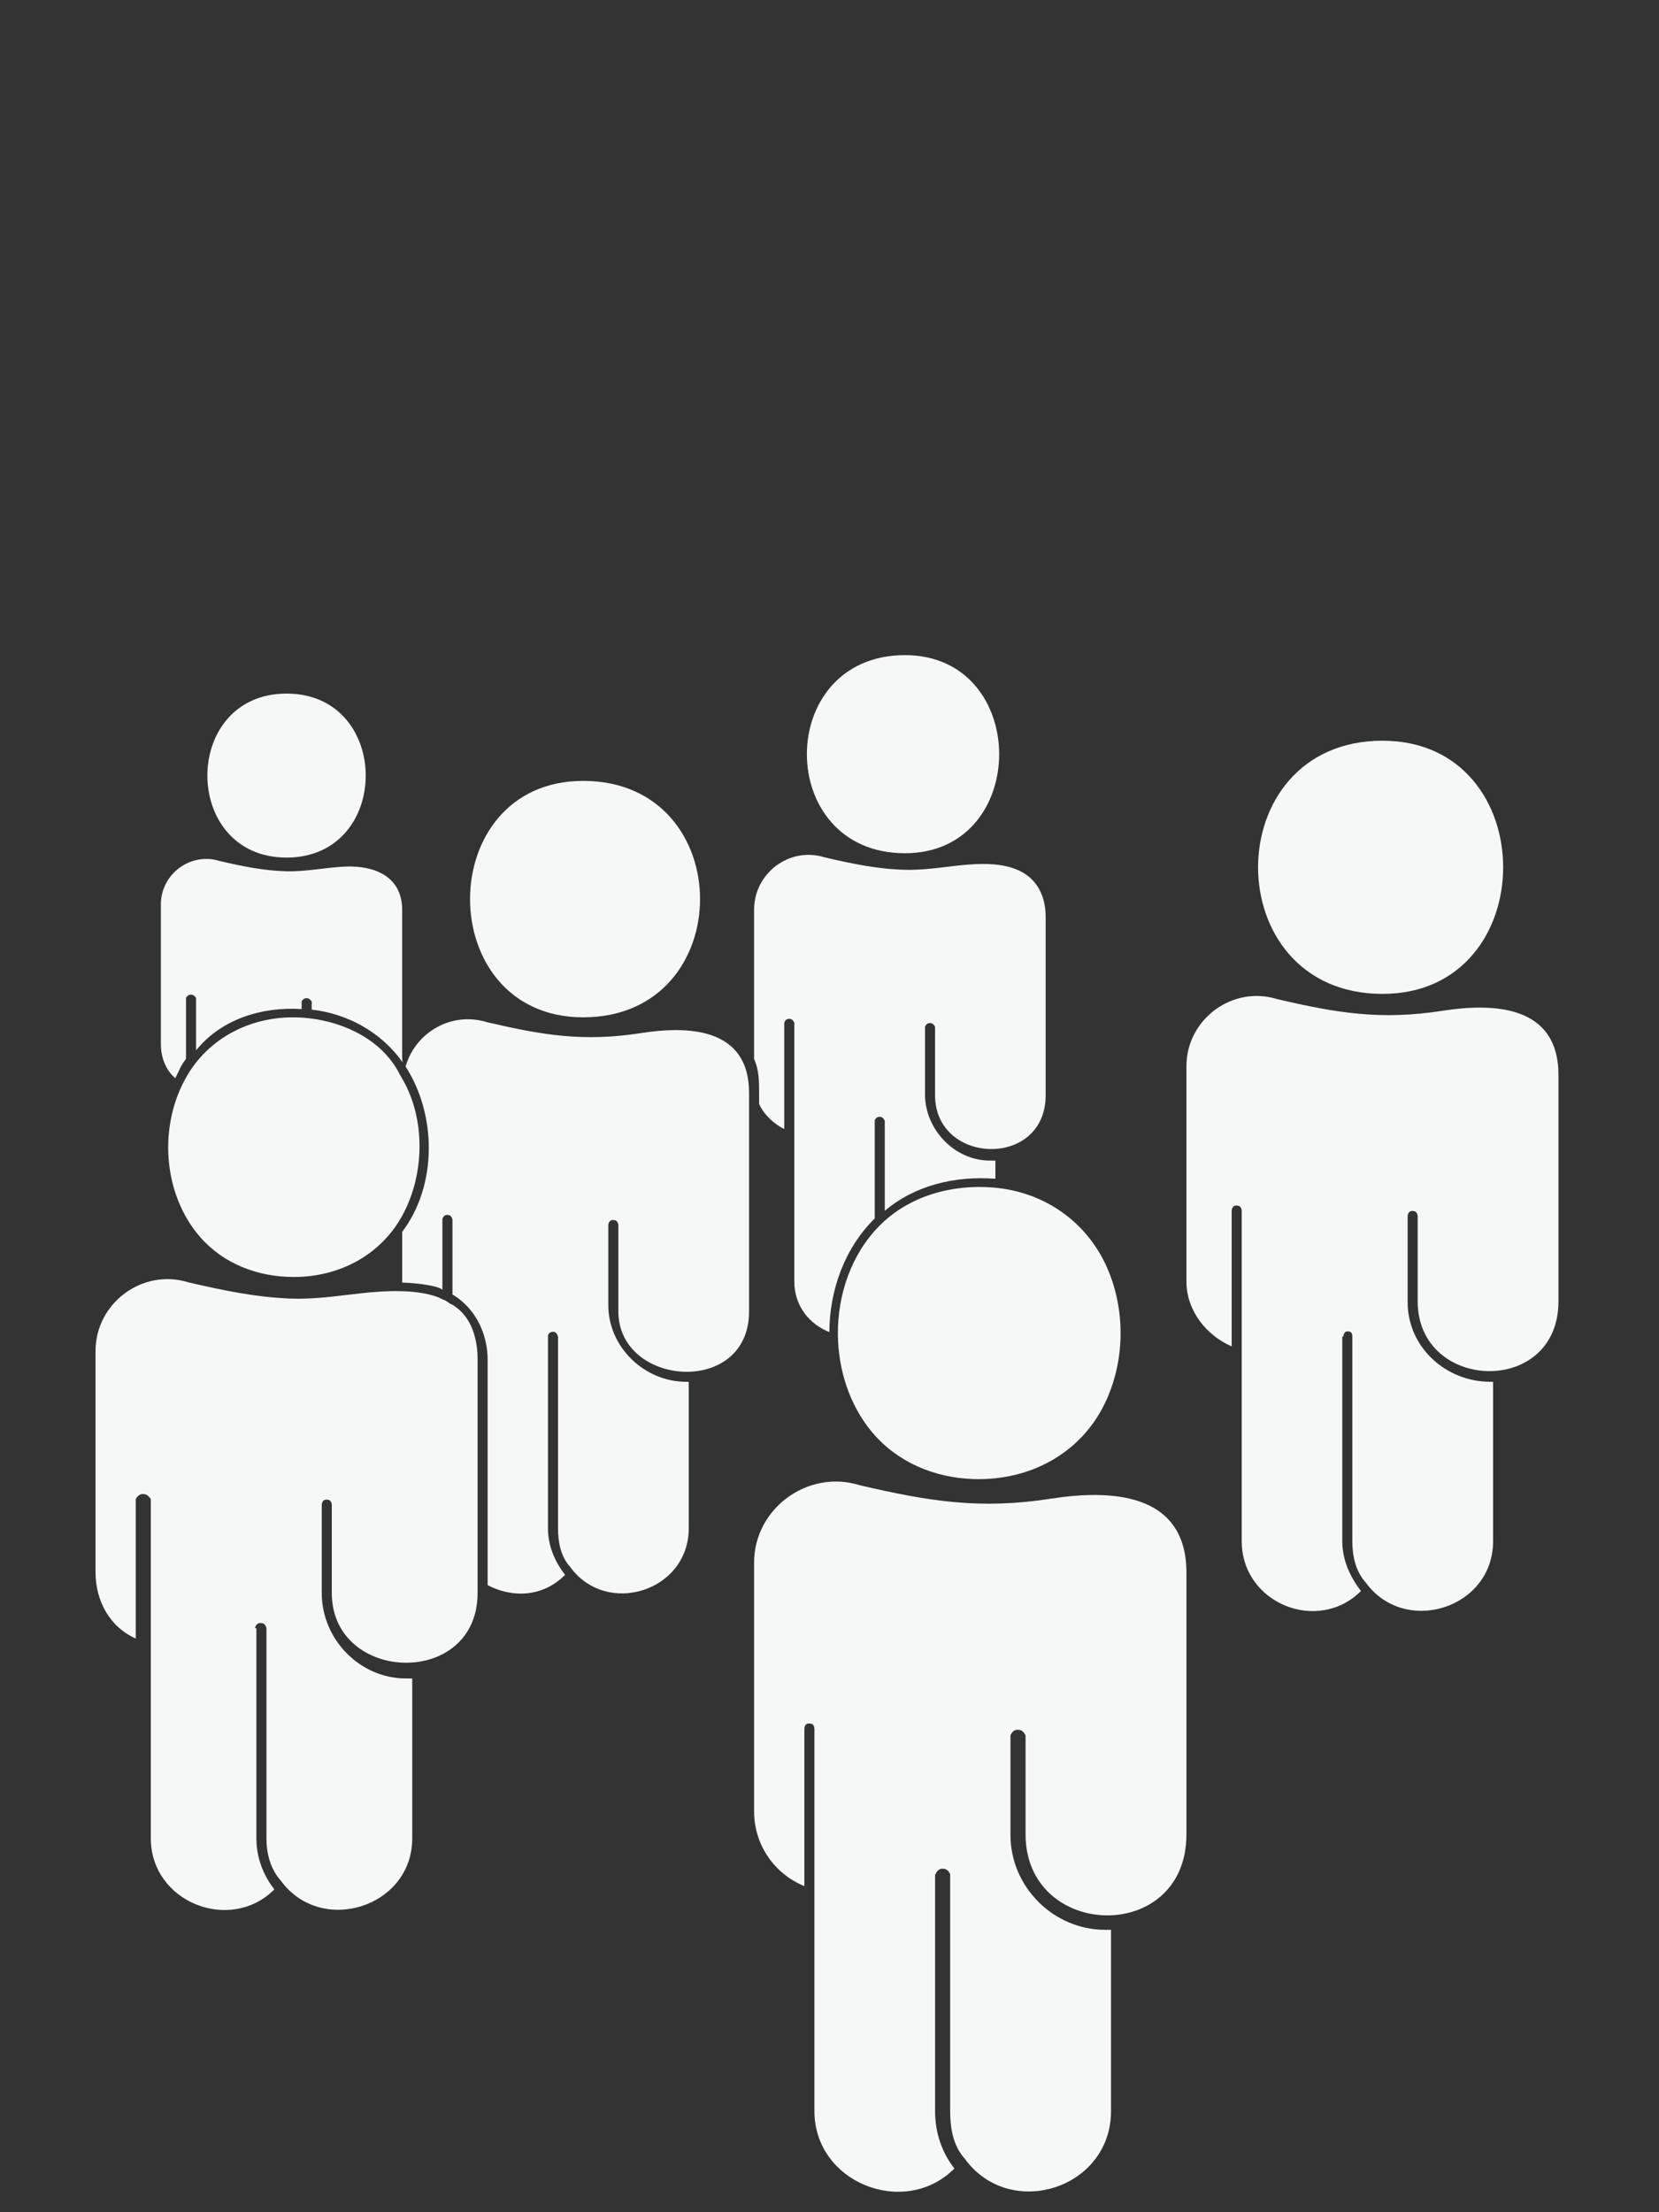 <svg class="medium-4 column slide-visual" version="1.1" xmlns="http://www.w3.org/2000/svg" xmlns:xlink="http://www.w3.org/1999/xlink" x="0px" y="0px" width="330px"
height="440px" viewBox="0 0 330 440" xml:space="preserve">
  <rect x="0" y="0" width="330" height="440" fill="#333333" stroke="none"/>
  <g>
    <g>
      <path fill="#F6F7F7" d="M275,197.681c32,0,32-50.355,0-50.355C242,147.325,242,197.681,275,197.681z"/>
    </g>
    <g>
      <path fill="#F6F7F7" d="M286.923,201.04c-12.3,1.918-21.04,0.435-32.851-2.314C245.18,195.941,236,202.71,236,212.06v42.84
        c0,5.783,4,10.744,9,12.891v-27.028c0,0,0.061-1.188,1.189-0.962c0.699,0,0.811,0.962,0.811,0.962v22.943v4.772v38.067
        c0,12.386,15.189,18.464,23.72,9.89c-2.141-2.744-3.72-6.146-3.72-9.89v-40.712c0,0,0.21,0,0.213,0
        c0.014,0,0.006-1.217,1.08-1.001c0.697,0,0.707,0.884,0.707,0.884v0.258v40.571c0,2.934,0.645,5.978,2.668,8.212
        c7.76,10.681,25.332,5.176,25.332-8.212v-31.712h-0.527c-8.924,0-16.473-6.922-16.473-15.846v-8.939v-8.207
        c0,0,0.061-1.189,1.189-0.961c0.701,0,0.811,0.961,0.811,0.961v7.933v9.214v-0.154c0,18,28,19,28,0v-45.049
        C310,199.772,296.826,199.493,286.923,201.04C274.623,202.958,296.826,199.493,286.923,201.04z"/>
    </g>
    <g>
      <path fill="#F6F7F7" d="M180,169.705c25,0,25-39.401,0-39.401C154,130.304,154,169.705,180,169.705z"/>
    </g>
    <g>
      <path fill="#F6F7F7" d="M57,170.568c21,0,21-32.616,0-32.616S36,170.568,57,170.568z"/>
    </g>
    <g>
      <path fill="#F6F7F7" d="M209.086,298.076c-14.201,2.215-24.437,0.501-38.074-2.671C160.745,292.181,150,300.009,150,310.798
        v49.463c0,6.677,4,12.406,10,14.884v-31.207c0,0-0.087-1.372,1.218-1.11c0.809,0,0.782,1.11,0.782,1.11v26.489v5.509v43.954
        c0,14.302,17.989,21.317,27.841,11.418c-2.471-3.165-3.841-7.095-3.841-11.418v-47.057c0,0,0.057,0,0.064,0
        c0.014,0,0.438-1.379,1.679-1.13c0.811,0,1.257,1.045,1.257,1.045v0.297v46.845c0,3.387,0.582,6.901,2.918,9.481
        C200.879,441.704,221,435.35,221,419.89v-36.057h-1.157c-10.304,0-18.843-8.549-18.843-18.852v-10.323v-9.476
        c0,0,0.417-1.372,1.722-1.109c0.806,0,1.278,1.109,1.278,1.109v9.16v10.639v-0.148c0,21,32,22,32,0V312.79
        C236,296.61,220.518,296.29,209.086,298.076C194.885,300.291,220.518,296.29,209.086,298.076z"/>
    </g>
    <g>
      <path fill="#F6F7F7" d="M116,202.338c31,0,31-47.022,0-47.022C86,155.316,86,202.338,116,202.338z"/>
    </g>
    <g>
      <path fill="#F6F7F7" d="M94.8,267.565c-0.507-3.23-1.8-6.211-4.8-8.059v0.014c-1-0.422-1-0.775-2-1.088v-0.014
        c-2-1.08-5.201-1.511-7.859-1.607c0,0.004,0.002,0.008,0.002,0.01c-7.376-0.279-14.608,1.7-22.016,1.469
        c-7.028-0.221-13.792-1.642-20.62-3.23C28.387,252.202,19,259.146,19,268.734v43.94c0,5.932,3,11.021,8,13.222v-27.722
        c0,0,0.535-1.22,1.694-0.987c0.719,0,1.306,0.987,1.306,0.987v23.531v4.896v39.046c0,12.704,15.822,18.937,24.573,10.142
        C52.376,372.976,51,369.487,51,365.647v-41.814c0,0-0.303,0-0.299,0c0.013,0,0.237-1.221,1.34-0.998
        c0.719,0,0.959,0.935,0.959,0.935v0.264v41.614c0,3.01,0.803,6.131,2.877,8.423C63.839,385.025,82,379.378,82,365.647v-31.814
        h-1.291c-9.153,0-16.709-7.812-16.709-16.965v-9.17v-8.418c0,0,0.037-1.219,1.194-0.985c0.719,0,0.806,0.985,0.806,0.985v8.137
        v9.451v-0.035c0,18,29,19,29,0v-2.656v-43.673C95,269.518,94.955,268.538,94.8,267.565
        C94.722,267.063,94.834,267.778,94.8,267.565z"/>
    </g>
    <g>
      <path fill="#F6F7F7" d="M80.121,241.585c4.318-8.017,4.56-18.866-0.004-26.854c0,0,0,0,0,0.001
        c-0.187-0.347-0.387-0.683-0.588-1.021l0,0c-4.113-8.226-14.375-11.871-23.008-11.311c-7.932,0.514-15.153,4.556-19.238,11.437
        c-5.83,9.818-5.022,23.615,2.596,32.279c4.695,5.34,11.541,7.871,18.561,7.871c8.995,0,17.265-4.29,21.625-12.289l0,0
        C80.084,241.66,80.1,241.622,80.121,241.585C80.57,240.749,80.1,241.622,80.121,241.585z"/>
    </g>
    <g>
      <path fill="#F6F7F7" d="M127.513,205.474c-11.484,1.791-19.595,0.406-30.623-2.161c-6.907-2.163-14.203,1.847-16.213,8.817
        C86.888,221.762,87,235.75,80,245.015v10.078c3,0.107,7,0.604,8,1.416v-13.942c0,0,0.121-1.11,1.177-0.898
        c0.654,0,0.823,0.898,0.823,0.898v14.896c5,3.006,7,8.321,7,13.042v44.774c5,2.605,11.008,2.369,15.404-2.049
        c-1.999-2.563-3.404-5.74-3.404-9.234v-38.289c0-0.481,0.596-0.91,1.147-0.799c0.652,0,0.853,0.961,0.853,0.961v0.24v37.887
        c0,2.738,0.53,5.58,2.419,7.667c7.248,9.974,23.581,4.833,23.581-7.667v-29.162h-0.505c-8.333,0-15.495-6.914-15.495-15.247v-8.35
        v-7.663c0,0,0.123-1.11,1.177-0.897c0.656,0,0.823,0.897,0.823,0.897v7.408v8.604v1.247c0,15,26,17,26,0v-43.458
        C149,204.29,136.76,204.03,127.513,205.474C116.029,207.265,136.76,204.03,127.513,205.474z"/>
    </g>
    <g>
      <path fill="#F6F7F7" d="M34.863,214.457c0.693-1.354,1.137-2.638,2.137-3.841v-12.144c0,0,0.391-0.77,1.123-0.624
        c0.454,0,0.877,0.624,0.877,0.624v10.436c5-6.177,13-8.717,21-8.21v-1.526c0,0,0.392-0.77,1.124-0.623
        c0.45,0,0.876,0.623,0.876,0.623v1.632c7,0.792,13.808,4.417,18.046,10.444c0.021-0.274-0.046-0.55-0.046-0.839v-29.41
        c0-6.71-5.537-8.907-11.418-8.637c-3.897,0.179-7.668,1.027-11.595,0.932c-4.537-0.111-8.899-1.022-13.305-2.048
        C37.925,169.44,32,173.827,32,179.882v27.747C32,210.356,32.959,212.792,34.863,214.457
        C35.557,213.104,32.959,212.792,34.863,214.457z"/>
    </g>
    <g>
      <path fill="#F6F7F7" d="M197.619,236.196c-8.25-0.686-16.773,1.634-22.699,7.623c-5.615,5.676-8.33,13.746-8.251,21.646l0,0
        c0.069,6.993,2.319,14.068,6.858,19.455c5.033,5.972,12.442,9.025,20.166,9.261c11.041,0.337,21.217-4.977,26.089-15.08
        c4.011-8.319,4.147-18.496,0.441-26.947C216.175,242.927,207.628,237.028,197.619,236.196L197.619,236.196z"/>
    </g>
    <g>
      <path fill="#F6F7F7" d="M151,219.573c1,2.217,3,3.995,5,4.989v-21.148c0,0,0.264-0.93,1.147-0.752
        c0.549,0,0.853,0.752,0.853,0.752v17.952v3.733v29.789c0,4.893,3.062,8.521,6.972,10.057c0.041-8.365,3.028-16.691,9.028-22.606
        v-19.505c0,0-0.02,0-0.016,0c0.009,0,0.311-0.852,1.152-0.684c0.549,0,0.863,0.79,0.863,0.79v0.202v17.683
        c6-5.088,14-6.989,22-6.371v-3.621h-1.122c-6.981,0-12.878-6.175-12.878-13.157v-6.996v-6.422c0,0,0.264-0.93,1.148-0.752
        c0.549,0,0.852,0.752,0.852,0.752v6.208v7.21v0.157c0,13.909,22,14.641,22,0v-35.528c0-3.493-1.315-6.869-4.439-8.698
        c-2.812-1.646-6.32-1.882-9.504-1.735c-4.603,0.211-9.098,1.217-13.736,1.132c-5.584-0.102-10.871-1.219-16.292-2.48
        c-6.956-2.181-14.028,3.118-14.028,10.433v29.687c1,2.152,1,4.512,1,6.732V219.573z"/>
    </g>

  <path fill="#F5F6F7" class="fader" opacity="0" d="M81,103.996v-8.265c1,0.014,1.09,0.061,1.51,0.183c0.061,0.018,0.248,0.033,0.311,0.046
    c0.004,0.001,0.58,0.197,0.962,0.77c0.766,1.148,2.349,1.46,3.498,0.693c1.149-0.766,1.475-2.318,0.709-3.467
    c-1.379-2.068-3.563-2.708-4.139-2.857C82.99,90.853,82,90.735,81,90.722v-0.683c0-0.552-0.448-1-1-1s-1,0.448-1,1v0.854
    c-1,0.196-1.741,0.546-2.626,1.064c-2.037,1.189-3.579,3.095-4.114,5.365C71.147,102.034,75,107.032,79,108.59v8.264
    c0-0.014-0.59-0.061-1.01-0.182c-0.062-0.018,0.072-0.02,0.076-0.02c-0.005,0,0.049-0.001,0.009-0.007
    c-0.023-0.007-0.538-0.17-0.949-0.789c-0.765-1.149-2.303-1.46-3.451-0.694c-1.149,0.766-1.453,2.317-0.687,3.466
    c1.378,2.07,3.076,2.709,3.65,2.859c0.861,0.245,2.362,0.363,2.362,0.377v0.683c0,0.552,0.448,1,1,1s1-0.448,1-1v-0.867
    c2-0.196,2.243-0.536,3.128-1.053c2.036-1.19,3.327-3.095,3.862-5.364C89.103,110.551,86,105.554,81,103.996z M77.25,98.471
    c0.28-1.185,0.924-1.848,1.52-2.196C78.881,96.209,79,96.172,79,96.118v6.942C78,101.96,76.856,100.14,77.25,98.471z
     M83.249,114.116c-0.279,1.184-1.173,1.847-1.769,2.195c-0.111,0.065,0.52,0.103-0.48,0.157v-6.941
    C83,110.625,83.644,112.445,83.249,114.116z"/>
  <path fill="#F5F6F7" class="fader" opacity="0" d="M126,123.054v-8.265c1,0.014,1.057,0.061,1.478,0.183c0.061,0.018,0.231,0.033,0.294,0.046
    c0.004,0.001,0.572,0.197,0.954,0.77c0.766,1.148,2.345,1.46,3.494,0.693c1.149-0.766,1.473-2.318,0.707-3.467
    c-1.379-2.068-3.531-2.708-4.107-2.857c-0.861-0.246-1.819-0.363-2.819-0.377v-0.682c0-0.552-0.448-1-1-1s-1,0.448-1,1v0.854
    c-1,0.196-1.773,0.546-2.659,1.064c-2.036,1.189-3.562,3.095-4.098,5.365c-1.112,4.711,2.757,9.709,6.757,11.268v8.264
    c0-0.014-0.622-0.061-1.043-0.182c-0.062-0.018,0.055-0.02,0.06-0.02c-0.005,0,0.042-0.001,0.001-0.007
    c-0.023-0.007-0.542-0.17-0.954-0.789c-0.765-1.149-2.304-1.461-3.453-0.695c-1.149,0.766-1.454,2.317-0.688,3.466
    c1.378,2.07,3.108,2.709,3.682,2.859c0.861,0.245,2.395,0.363,2.395,0.377v0.683c0,0.552,0.448,1,1,1s1-0.448,1-1v-0.867
    c1-0.196,2.21-0.536,3.096-1.053c2.036-1.19,3.343-3.095,3.878-5.364C134.087,129.609,131,124.612,126,123.054z M122.218,117.529
    c0.28-1.185,0.94-1.848,1.537-2.196c0.111-0.065,0.246-0.103,0.246-0.156v6.942C123,121.019,121.824,119.198,122.218,117.529z
     M128.217,133.174c-0.279,1.184-1.157,1.847-1.752,2.195c-0.111,0.065,0.536,0.103-0.464,0.157v-6.941
    C128,129.683,128.61,131.503,128.217,133.174z"/>
  <path fill="#F5F6F7" class="fader" opacity="0" d="M166,66.702v-8.265c0.418,0.014,0.84,0.062,1.26,0.183c0.062,0.018,0.123,0.033,0.186,0.046
    c0.005,0.001,0.519,0.198,0.9,0.771c0.767,1.149,2.316,1.458,3.468,0.692c1.148-0.766,1.458-2.318,0.692-3.467
    c-1.38-2.068-3.322-2.707-3.897-2.857c-0.861-0.245-1.738-0.363-2.608-0.377v-0.683c0-0.552-0.447-1-1-1c-0.552,0-1,0.448-1,1V53.6
    c-1,0.195-1.99,0.546-2.876,1.063c-2.037,1.189-3.454,3.095-3.99,5.365C156.022,64.74,159,69.738,164,71.296v8.264
    c0-0.014-0.84-0.061-1.26-0.182c-0.062-0.018-0.054-0.02-0.049-0.02c-0.005,0-0.013-0.001-0.054-0.007
    c-0.023-0.007-0.569-0.17-0.98-0.789c-0.765-1.148-2.318-1.46-3.466-0.694c-1.149,0.766-1.46,2.317-0.695,3.466
    c1.378,2.07,3.322,2.709,3.896,2.859c0.861,0.245,1.608,0.363,2.608,0.377v0.683c0,0.552,0.448,1,1,1c0.553,0,1-0.448,1-1v-0.867
    c1.015-0.196,1.992-0.536,2.878-1.053c2.036-1.189,3.452-3.095,3.988-5.364C173.978,73.257,170.908,68.259,166,66.702z
     M162.001,61.177c0.279-1.185,1.048-1.848,1.645-2.196c0.111-0.065,0.354-0.103,0.354-0.157v6.942
    C162,64.667,161.606,62.846,162.001,61.177z M167.999,76.821c-0.279,1.184-1.048,1.848-1.644,2.196
    c-0.111,0.065-0.237,0.103-0.355,0.156v-6.942C167.527,73.331,168.394,75.151,167.999,76.821z"/>

  <path fill="#F5F6F7" class="fader" opacity="0" d="M286,120.25v-8.265c0,0.014,0.752,0.061,1.172,0.183c0.062,0.018,0.08,0.033,0.143,0.046
    c0.004,0.001,0.496,0.198,0.878,0.771c0.768,1.148,2.307,1.459,3.457,0.692c1.148-0.766,1.453-2.318,0.688-3.467
    c-1.38-2.068-3.238-2.707-3.813-2.857c-0.86-0.245-1.523-0.363-2.523-0.377v-0.683c0-0.552-0.447-1-1-1s-1,0.448-1,1v0.854
    c-1,0.195-2.077,0.546-2.963,1.063c-2.037,1.189-3.41,3.095-3.947,5.366c-1.111,4.712,1.91,9.709,6.91,11.268v8.264
    c-1-0.014-0.927-0.061-1.347-0.183c-0.062-0.018-0.167-0.033-0.228-0.046c-0.006-0.001-0.541-0.197-0.923-0.77
    c-0.766-1.15-2.327-1.458-3.478-0.694c-1.148,0.766-1.464,2.318-0.698,3.467c1.379,2.07,3.406,2.709,3.98,2.858
    c0.861,0.245,1.692,0.363,2.692,0.377v0.683c0,0.552,0.447,1,1,1s1-0.448,1-1v-0.867c1-0.196,1.904-0.536,2.789-1.052
    c2.037-1.19,3.496-3.095,4.033-5.365C293.934,126.806,291,121.808,286,120.25z M281.912,114.725c0.28-1.185,1.094-1.849,1.689-2.197
    c0.111-0.065,0.398-0.103,0.398-0.156v6.941C282,118.214,281.519,116.394,281.912,114.725z M287.911,130.369
    c-0.279,1.184-1.005,1.848-1.601,2.196c-0.111,0.065-0.311,0.103-0.311,0.156v-6.941C287,126.879,288.306,128.699,287.911,130.369z"
    />
  <path fill="#F5F6F7" class="fader" opacity="0" d="M209,107.163v-8.266c1,0.014,0.99,0.061,1.409,0.183c0.062,0.018,0.198,0.033,0.261,0.046
    c0.005,0.001,0.557,0.198,0.938,0.771c0.768,1.148,2.337,1.458,3.487,0.692c1.148-0.766,1.467-2.318,0.701-3.467
    c-1.38-2.068-3.468-2.707-4.043-2.857c-0.86-0.245-1.753-0.363-2.753-0.377v-0.683c0-0.552-0.447-1-1-1s-1,0.448-1,1v0.854
    c-1,0.195-1.84,0.546-2.726,1.063c-2.037,1.189-3.529,3.095-4.066,5.366c-1.111,4.712,1.792,9.709,6.792,11.268v8.265
    c0-0.014-0.689-0.062-1.109-0.183c-0.062-0.018-0.048-0.033-0.109-0.046c-0.005-0.001-0.48-0.197-0.863-0.77
    c-0.766-1.149-2.297-1.458-3.447-0.694c-1.148,0.766-1.45,2.318-0.685,3.467c1.379,2.07,3.177,2.709,3.751,2.858
    c0.861,0.245,1.463,0.363,2.463,0.377v0.683c0,0.552,0.447,1,1,1s1-0.448,1-1v-0.867c1-0.196,2.142-0.536,3.026-1.052
    c2.037-1.19,3.378-3.095,3.914-5.365C217.052,113.719,214,108.721,209,107.163z M205.149,101.638
    c0.28-1.185,0.975-1.849,1.571-2.197c0.111-0.064,0.279-0.103,0.279-0.156v6.941C206,105.127,204.756,103.307,205.149,101.638z
     M211.148,117.282c-0.279,1.184-1.123,1.848-1.719,2.196c-0.111,0.065-0.43,0.103-0.43,0.156v-6.941
    C211,113.792,211.543,115.612,211.148,117.282z"/>
  <path fill="#F5F6F7" class="fader" opacity="0" d="M164,114.184v-8.265c0,0.014,0.714,0.062,1.134,0.183c0.061,0.018,0.061,0.033,0.124,0.046
    c0.004,0.001,0.487,0.198,0.869,0.771c0.767,1.149,2.301,1.458,3.452,0.692c1.148-0.766,1.45-2.318,0.685-3.467
    c-1.38-2.068-3.201-2.708-3.777-2.857c-0.86-0.245-1.486-0.363-2.486-0.376v-0.683c0-0.552-0.448-1-1-1s-1,0.448-1,1v0.854
    c-1,0.196-2.115,0.546-3.001,1.063c-2.037,1.189-3.392,3.095-3.928,5.366c-1.111,4.711,1.929,9.709,6.929,11.268v8.264
    c-1-0.014-0.964-0.061-1.385-0.182c-0.061-0.018-0.185-0.033-0.246-0.046c-0.005-0.001-0.55-0.197-0.931-0.77
    c-0.766-1.149-2.334-1.46-3.482-0.694c-1.149,0.766-1.468,2.318-0.702,3.467c1.379,2.069,3.442,2.708,4.017,2.858
    c0.861,0.246,1.729,0.364,2.729,0.377v0.683c0,0.552,0.448,1,1,1s1-0.448,1-1v-0.867c1-0.196,1.867-0.536,2.752-1.052
    c2.037-1.19,3.515-3.095,4.051-5.365C171.915,120.739,169,115.742,164,114.184z M159.875,108.659
    c0.28-1.185,1.111-1.849,1.708-2.197c0.111-0.065,0.417-0.103,0.417-0.157v6.942C160,112.148,159.481,110.328,159.875,108.659z
     M165.874,124.303c-0.279,1.184-0.986,1.848-1.582,2.196c-0.11,0.065-0.292,0.103-0.292,0.156v-6.941
    C165,120.813,166.268,122.633,165.874,124.303z"/>
  <path fill="#F5F6F7" class="fader" opacity="0" d="M61,114.183v-8.265c1,0.014,0.917,0.061,1.337,0.183c0.061,0.018,0.162,0.033,0.225,0.046
    c0.004,0.001,0.538,0.198,0.92,0.771c0.766,1.149,2.327,1.459,3.477,0.692c1.149-0.766,1.463-2.318,0.697-3.467
    c-1.379-2.068-3.397-2.707-3.973-2.857c-0.861-0.246-1.683-0.363-2.683-0.377v-0.683c0-0.552-0.448-1-1-1s-1,0.448-1,1v0.854
    c-1,0.196-1.913,0.546-2.798,1.063c-2.037,1.189-3.493,3.095-4.029,5.366C51.062,112.222,54,117.22,59,118.778v8.264
    c0-0.014-0.762-0.061-1.182-0.182c-0.061-0.018-0.083-0.033-0.145-0.046c-0.005-0.001-0.499-0.197-0.88-0.77
    c-0.766-1.15-2.309-1.46-3.457-0.694c-1.149,0.766-1.455,2.318-0.689,3.467c1.379,2.069,3.247,2.709,3.821,2.858
    c0.861,0.245,1.533,0.363,2.533,0.377v0.683c0,0.552,0.448,1,1,1s1-0.448,1-1v-0.867c1-0.196,2.07-0.536,2.955-1.052
    c2.037-1.19,3.414-3.095,3.949-5.365C69.016,120.739,66,115.741,61,114.183z M57.078,108.659c0.28-1.185,1.01-1.849,1.606-2.197
    c0.111-0.065,0.316-0.103,0.316-0.156v6.942C58,112.148,56.684,110.328,57.078,108.659z M63.077,124.303
    c-0.279,1.184-1.087,1.848-1.683,2.196c-0.111,0.065-0.394,0.103-0.394,0.156v-6.941C63,120.813,63.471,122.633,63.077,124.303z"/>
  <path fill="#F5F6F7" class="fader" opacity="0" d="M248,133.336v-8.265c0,0.014,0.616,0.061,1.036,0.183c0.062,0.018,0.012,0.033,0.074,0.046
    c0.005,0.001,0.463,0.198,0.845,0.771c0.767,1.148,2.289,1.458,3.439,0.692c1.148-0.766,1.444-2.318,0.679-3.467
    c-1.38-2.068-3.106-2.708-3.682-2.857c-0.86-0.245-2.392-0.363-2.392-0.377v-0.683c0-0.552-0.447-1-1-1s-1,0.448-1,1v0.854
    c-1,0.195-2.213,0.546-3.099,1.063c-2.037,1.189-3.343,3.095-3.88,5.366c-1.111,4.711,1.979,9.709,6.979,11.268v8.265
    c-1-0.014-1.062-0.061-1.482-0.183c-0.062-0.018-0.234-0.033-0.296-0.046c-0.005-0.001-0.574-0.197-0.956-0.77
    c-0.765-1.149-2.344-1.458-3.494-0.694c-1.148,0.766-1.474,2.318-0.708,3.467c1.379,2.069,3.537,2.708,4.112,2.858
    c0.861,0.245,1.824,0.363,2.824,0.377v0.683c0,0.552,0.447,1,1,1s1-0.448,1-1v-0.867c1-0.196,1.769-0.535,2.653-1.052
    c2.037-1.19,3.564-3.095,4.101-5.365C255.865,139.892,252,134.895,248,133.336z M243.776,127.812
    c0.28-1.185,1.161-1.849,1.758-2.197c0.111-0.065-0.534-0.103,0.466-0.156v6.942C244,131.301,243.383,129.48,243.776,127.812z
     M249.775,143.456c-0.279,1.184-0.937,1.848-1.532,2.196c-0.111,0.065-0.243,0.103-0.243,0.156v-6.941
    C249,139.965,250.17,141.786,249.775,143.456z"/>

  </g>
</svg>